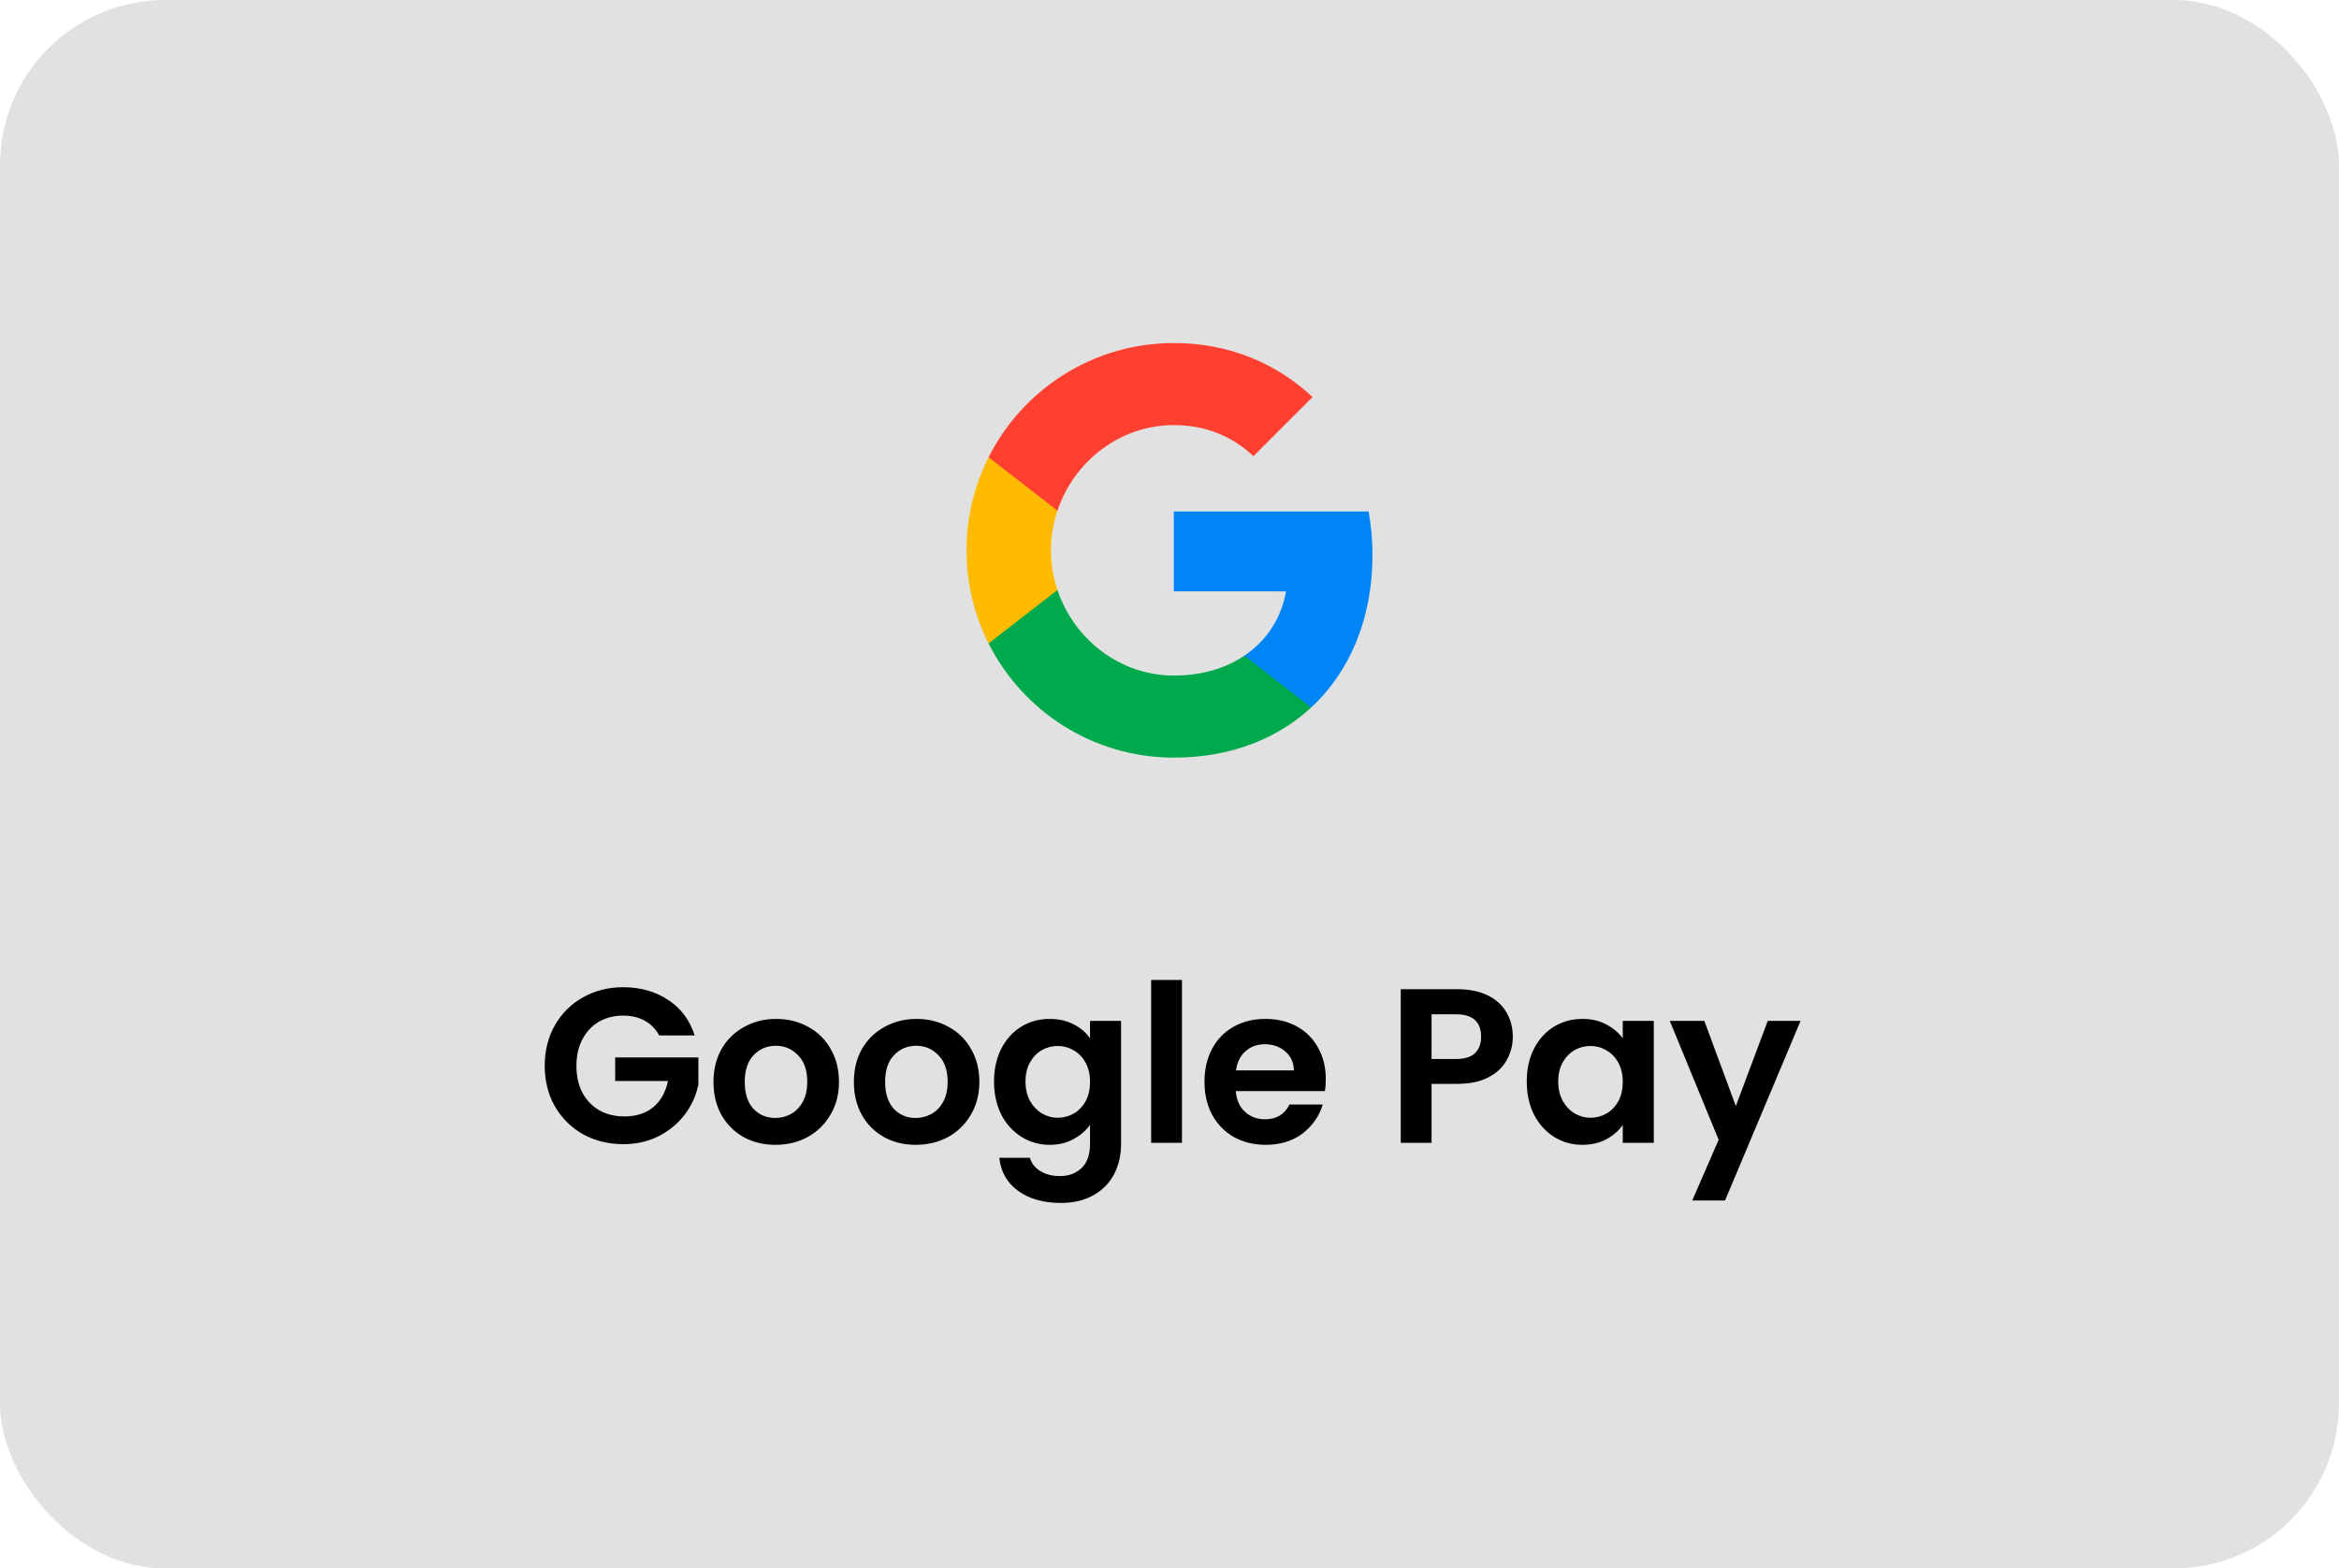 <svg width="170" height="114" viewBox="0 0 170 114" fill="none" xmlns="http://www.w3.org/2000/svg">
<rect width="170" height="114" rx="12" fill="#B5B5B5" fill-opacity="0.4"/>
<path d="M99.471 37.176H85.314V42.981L93.467 42.983C93.137 44.914 92.072 46.56 90.442 47.658V47.659C90.442 47.659 90.443 47.659 90.444 47.658L90.297 51.128L95.297 51.423C95.296 51.423 95.295 51.424 95.295 51.425C98.129 48.802 99.753 44.925 99.753 40.344C99.752 39.243 99.654 38.189 99.471 37.176Z" fill="#0085F7"/>
<path d="M90.443 47.658C90.443 47.658 90.442 47.659 90.442 47.659C89.091 48.57 87.352 49.102 85.317 49.102C81.386 49.102 78.051 46.453 76.856 42.882H76.856C76.856 42.883 76.856 42.883 76.856 42.884L72.682 42.223L71.851 46.767C74.331 51.689 79.429 55.066 85.318 55.066C89.387 55.066 92.806 53.728 95.295 51.424C95.296 51.424 95.296 51.423 95.297 51.422L90.443 47.658Z" fill="#00A94B"/>
<path d="M76.385 40.001C76.385 38.998 76.552 38.029 76.856 37.118L75.553 33.234H71.85C70.824 35.269 70.247 37.566 70.247 40.001C70.247 42.435 70.826 44.733 71.85 46.768L71.85 46.767L76.856 42.884C76.856 42.883 76.856 42.883 76.856 42.882C76.552 41.972 76.385 41.003 76.385 40.001Z" fill="#FFBB00"/>
<path d="M85.317 24.934C79.43 24.934 74.33 28.312 71.85 33.234L76.856 37.118C78.05 33.547 81.386 30.898 85.317 30.898C87.539 30.898 89.529 31.663 91.099 33.158L95.4 28.861C92.788 26.428 89.383 24.934 85.317 24.934Z" fill="#FF4031"/>
<path d="M47.911 75.258C47.655 74.788 47.303 74.431 46.855 74.186C46.407 73.94 45.885 73.818 45.287 73.818C44.626 73.818 44.039 73.967 43.527 74.266C43.015 74.564 42.615 74.991 42.327 75.546C42.039 76.1 41.895 76.74 41.895 77.466C41.895 78.212 42.039 78.863 42.327 79.418C42.626 79.972 43.037 80.399 43.559 80.698C44.082 80.996 44.69 81.146 45.383 81.146C46.237 81.146 46.935 80.922 47.479 80.474C48.023 80.015 48.381 79.38 48.551 78.57H44.711V76.858H50.759V78.81C50.61 79.588 50.29 80.308 49.799 80.97C49.309 81.631 48.674 82.164 47.895 82.57C47.127 82.964 46.263 83.162 45.303 83.162C44.226 83.162 43.25 82.922 42.375 82.442C41.511 81.951 40.829 81.274 40.327 80.41C39.837 79.546 39.591 78.564 39.591 77.466C39.591 76.367 39.837 75.386 40.327 74.522C40.829 73.647 41.511 72.97 42.375 72.49C43.25 71.999 44.221 71.754 45.287 71.754C46.546 71.754 47.639 72.063 48.567 72.682C49.495 73.29 50.135 74.148 50.487 75.258H47.911ZM56.352 83.21C55.499 83.21 54.731 83.023 54.048 82.65C53.366 82.266 52.827 81.727 52.432 81.034C52.048 80.34 51.856 79.54 51.856 78.634C51.856 77.727 52.054 76.927 52.449 76.234C52.854 75.54 53.403 75.007 54.096 74.634C54.79 74.25 55.563 74.058 56.416 74.058C57.27 74.058 58.043 74.25 58.736 74.634C59.43 75.007 59.974 75.54 60.368 76.234C60.774 76.927 60.977 77.727 60.977 78.634C60.977 79.54 60.769 80.34 60.352 81.034C59.947 81.727 59.392 82.266 58.688 82.65C57.995 83.023 57.217 83.21 56.352 83.21ZM56.352 81.258C56.758 81.258 57.136 81.162 57.489 80.97C57.851 80.767 58.139 80.468 58.352 80.074C58.566 79.679 58.672 79.199 58.672 78.634C58.672 77.791 58.449 77.146 58.001 76.698C57.563 76.239 57.025 76.01 56.385 76.01C55.745 76.01 55.206 76.239 54.769 76.698C54.342 77.146 54.129 77.791 54.129 78.634C54.129 79.476 54.337 80.127 54.752 80.586C55.179 81.034 55.712 81.258 56.352 81.258ZM66.556 83.21C65.702 83.21 64.934 83.023 64.252 82.65C63.569 82.266 63.03 81.727 62.636 81.034C62.252 80.34 62.06 79.54 62.06 78.634C62.06 77.727 62.257 76.927 62.652 76.234C63.057 75.54 63.606 75.007 64.3 74.634C64.993 74.25 65.766 74.058 66.62 74.058C67.473 74.058 68.246 74.25 68.94 74.634C69.633 75.007 70.177 75.54 70.572 76.234C70.977 76.927 71.18 77.727 71.18 78.634C71.18 79.54 70.972 80.34 70.556 81.034C70.15 81.727 69.596 82.266 68.892 82.65C68.198 83.023 67.42 83.21 66.556 83.21ZM66.556 81.258C66.961 81.258 67.34 81.162 67.692 80.97C68.054 80.767 68.342 80.468 68.556 80.074C68.769 79.679 68.876 79.199 68.876 78.634C68.876 77.791 68.652 77.146 68.204 76.698C67.766 76.239 67.228 76.01 66.588 76.01C65.948 76.01 65.409 76.239 64.972 76.698C64.545 77.146 64.332 77.791 64.332 78.634C64.332 79.476 64.54 80.127 64.956 80.586C65.382 81.034 65.916 81.258 66.556 81.258ZM76.295 74.058C76.956 74.058 77.537 74.191 78.039 74.458C78.54 74.714 78.935 75.05 79.223 75.466V74.202H81.479V83.13C81.479 83.951 81.313 84.682 80.983 85.322C80.652 85.972 80.156 86.484 79.495 86.858C78.833 87.242 78.033 87.434 77.095 87.434C75.836 87.434 74.801 87.14 73.991 86.554C73.191 85.967 72.737 85.167 72.631 84.154H74.855C74.972 84.559 75.223 84.879 75.607 85.114C76.001 85.359 76.476 85.482 77.031 85.482C77.681 85.482 78.209 85.284 78.615 84.89C79.02 84.506 79.223 83.919 79.223 83.13V81.754C78.935 82.17 78.535 82.516 78.023 82.794C77.521 83.071 76.945 83.21 76.295 83.21C75.548 83.21 74.865 83.018 74.247 82.634C73.628 82.25 73.137 81.711 72.775 81.018C72.423 80.314 72.247 79.508 72.247 78.602C72.247 77.706 72.423 76.911 72.775 76.218C73.137 75.524 73.623 74.991 74.231 74.618C74.849 74.244 75.537 74.058 76.295 74.058ZM79.223 78.634C79.223 78.09 79.116 77.626 78.903 77.242C78.689 76.847 78.401 76.548 78.039 76.346C77.676 76.132 77.287 76.026 76.871 76.026C76.455 76.026 76.071 76.127 75.719 76.33C75.367 76.532 75.079 76.831 74.855 77.226C74.641 77.61 74.535 78.068 74.535 78.602C74.535 79.135 74.641 79.604 74.855 80.01C75.079 80.404 75.367 80.708 75.719 80.922C76.081 81.135 76.465 81.242 76.871 81.242C77.287 81.242 77.676 81.14 78.039 80.938C78.401 80.724 78.689 80.426 78.903 80.042C79.116 79.647 79.223 79.178 79.223 78.634ZM85.906 71.226V83.066H83.666V71.226H85.906ZM96.36 78.442C96.36 78.762 96.338 79.05 96.296 79.306H89.816C89.869 79.946 90.093 80.447 90.488 80.81C90.882 81.172 91.368 81.354 91.944 81.354C92.776 81.354 93.368 80.996 93.72 80.282H96.136C95.88 81.135 95.389 81.839 94.664 82.394C93.938 82.938 93.048 83.21 91.992 83.21C91.138 83.21 90.37 83.023 89.688 82.65C89.016 82.266 88.488 81.727 88.104 81.034C87.73 80.34 87.544 79.54 87.544 78.634C87.544 77.716 87.73 76.911 88.104 76.218C88.477 75.524 89 74.991 89.672 74.618C90.344 74.244 91.117 74.058 91.992 74.058C92.834 74.058 93.586 74.239 94.248 74.602C94.92 74.964 95.437 75.482 95.8 76.154C96.173 76.815 96.36 77.578 96.36 78.442ZM94.04 77.802C94.029 77.226 93.821 76.767 93.416 76.426C93.01 76.074 92.514 75.898 91.928 75.898C91.373 75.898 90.904 76.068 90.52 76.41C90.146 76.74 89.917 77.204 89.832 77.802H94.04ZM109.951 75.354C109.951 75.951 109.807 76.511 109.519 77.034C109.242 77.556 108.799 77.978 108.191 78.298C107.594 78.618 106.836 78.778 105.919 78.778H104.047V83.066H101.807V71.898H105.919C106.783 71.898 107.519 72.047 108.127 72.346C108.735 72.644 109.188 73.055 109.487 73.578C109.796 74.1 109.951 74.692 109.951 75.354ZM105.823 76.97C106.442 76.97 106.9 76.831 107.199 76.554C107.498 76.266 107.647 75.866 107.647 75.354C107.647 74.266 107.039 73.722 105.823 73.722H104.047V76.97H105.823ZM110.965 78.602C110.965 77.706 111.141 76.911 111.493 76.218C111.856 75.524 112.342 74.991 112.95 74.618C113.568 74.244 114.256 74.058 115.014 74.058C115.675 74.058 116.251 74.191 116.742 74.458C117.243 74.724 117.643 75.06 117.942 75.466V74.202H120.198V83.066H117.942V81.77C117.654 82.186 117.254 82.532 116.742 82.81C116.24 83.076 115.659 83.21 114.998 83.21C114.251 83.21 113.568 83.018 112.95 82.634C112.342 82.25 111.856 81.711 111.493 81.018C111.141 80.314 110.965 79.508 110.965 78.602ZM117.942 78.634C117.942 78.09 117.835 77.626 117.622 77.242C117.408 76.847 117.12 76.548 116.758 76.346C116.395 76.132 116.006 76.026 115.59 76.026C115.174 76.026 114.79 76.127 114.438 76.33C114.086 76.532 113.798 76.831 113.574 77.226C113.36 77.61 113.254 78.068 113.254 78.602C113.254 79.135 113.36 79.604 113.574 80.01C113.798 80.404 114.086 80.708 114.438 80.922C114.8 81.135 115.184 81.242 115.59 81.242C116.006 81.242 116.395 81.14 116.758 80.938C117.12 80.724 117.408 80.426 117.622 80.042C117.835 79.647 117.942 79.178 117.942 78.634ZM130.865 74.202L125.377 87.258H122.993L124.913 82.842L121.361 74.202H123.873L126.161 80.394L128.481 74.202H130.865Z" fill="black"/>
</svg>
